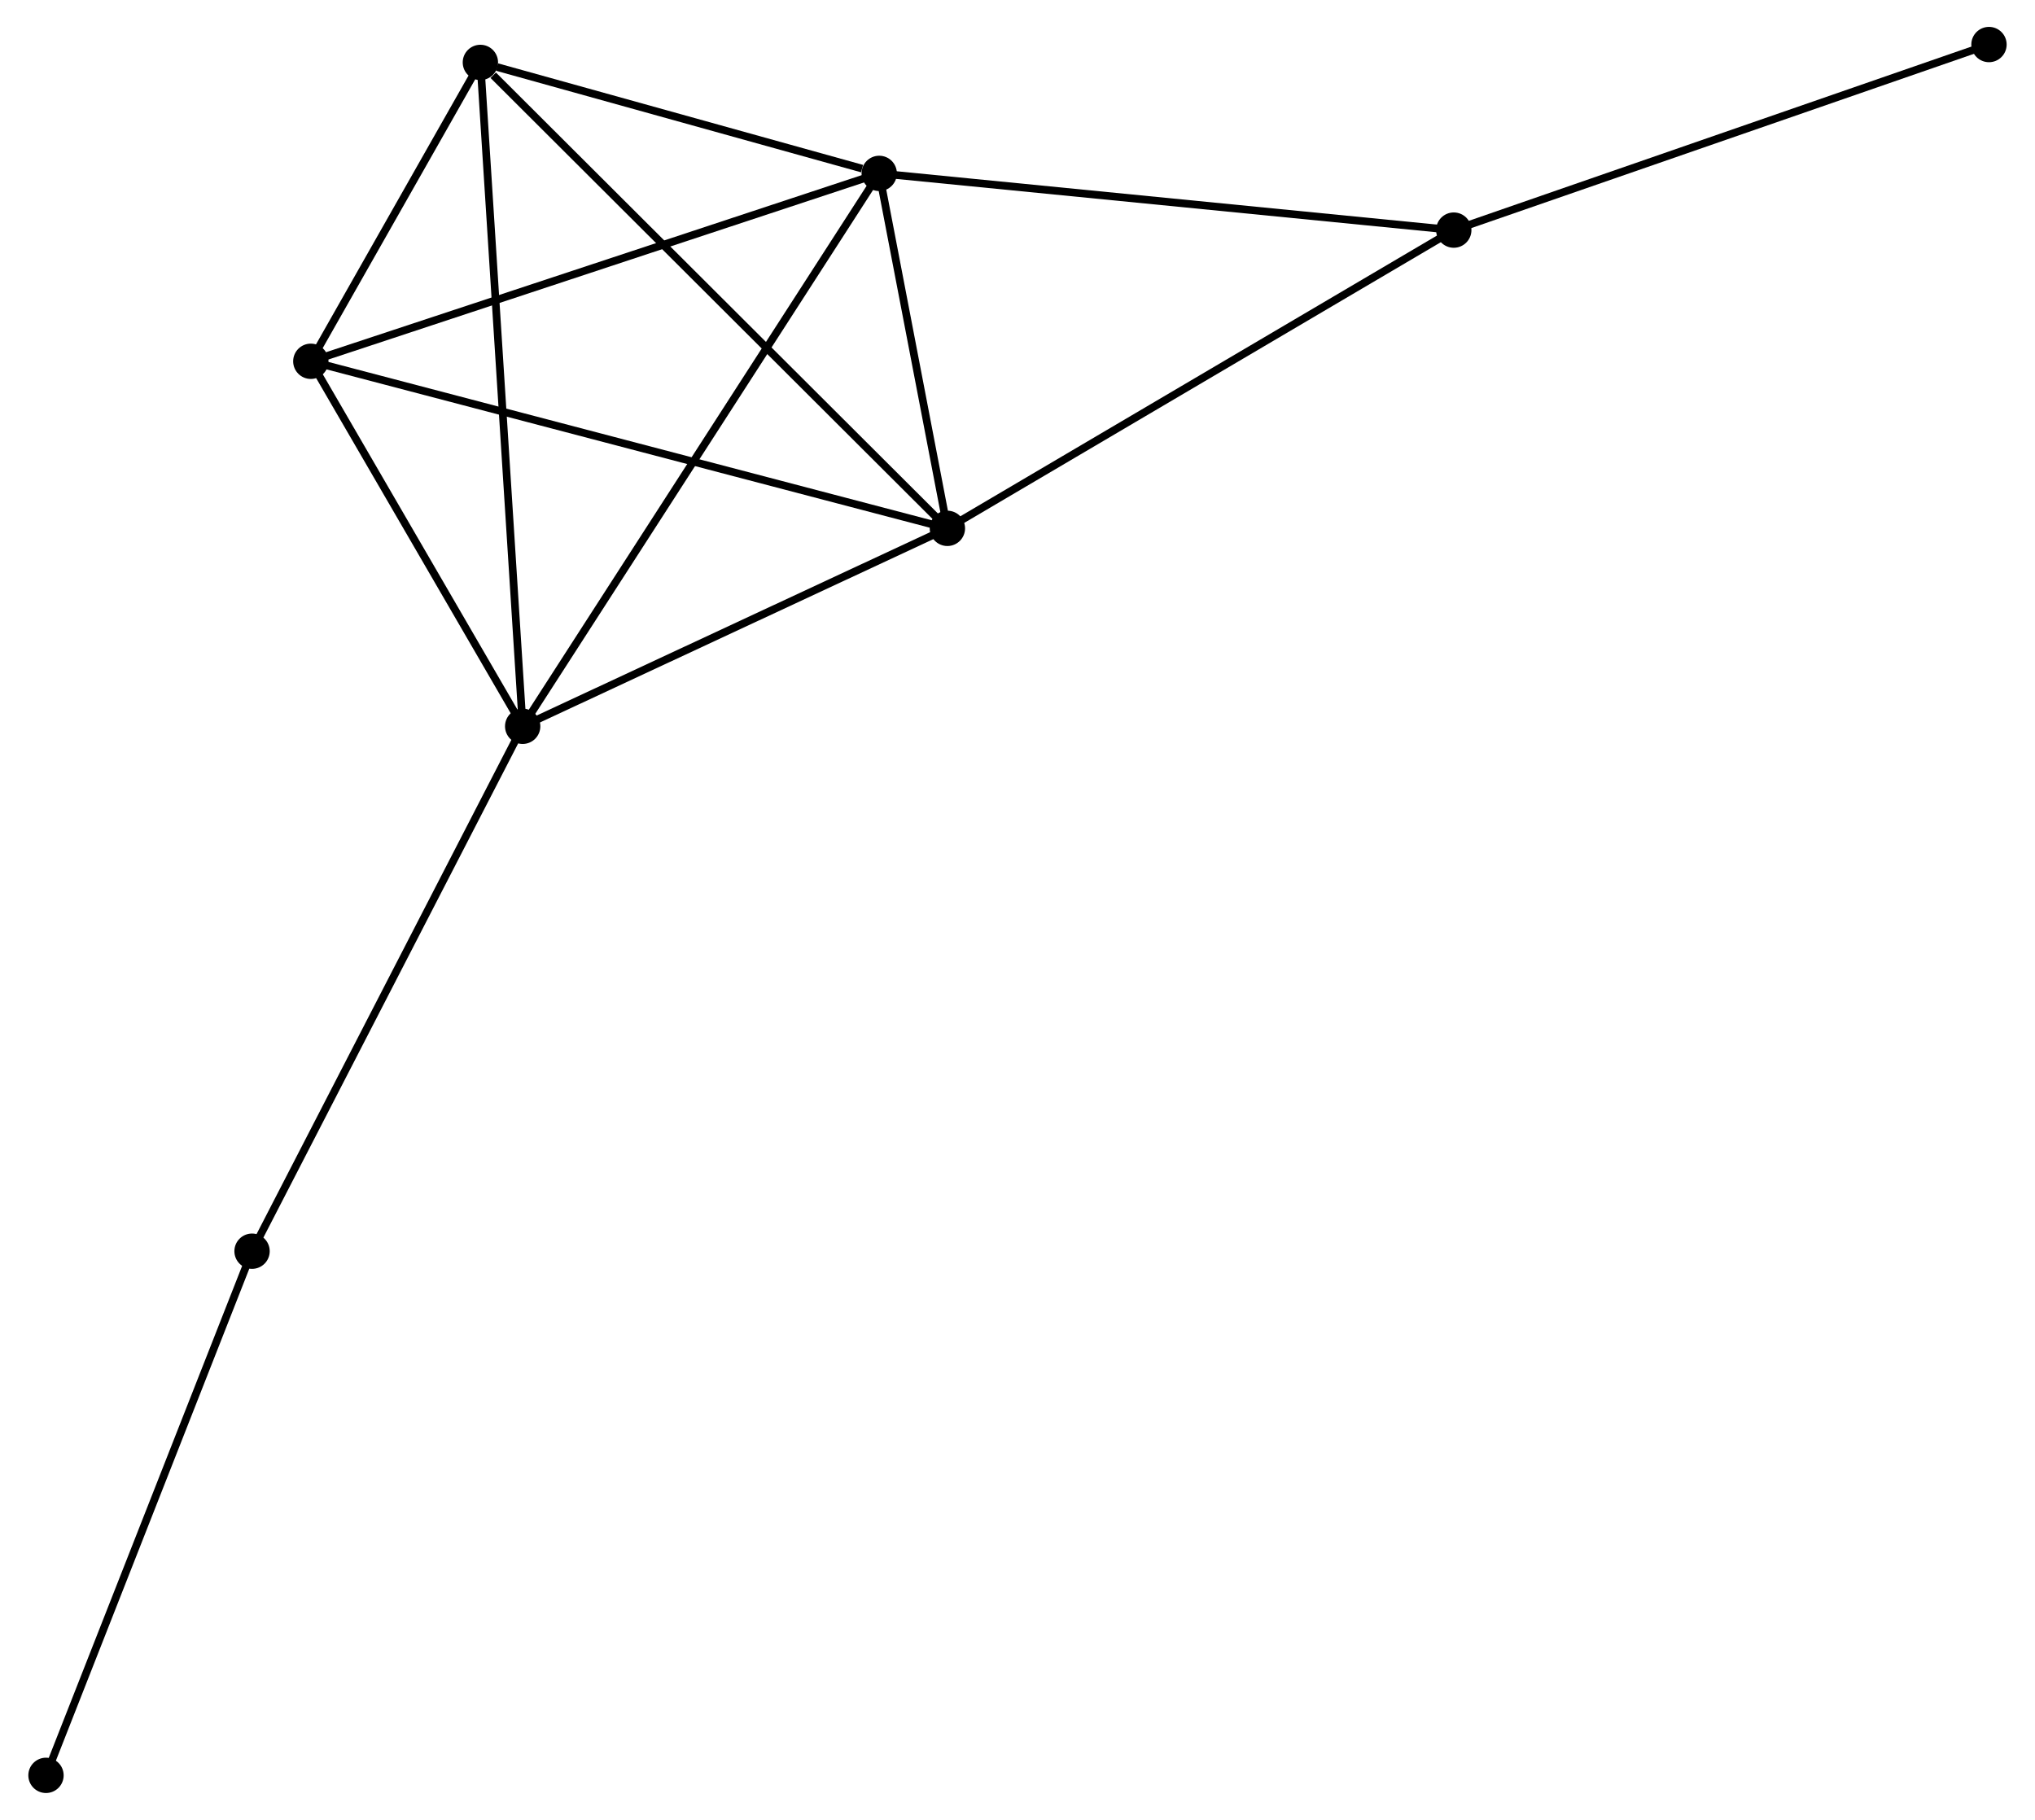 <?xml version="1.0" encoding="UTF-8" standalone="no"?>
<!DOCTYPE svg PUBLIC "-//W3C//DTD SVG 1.1//EN"
 "http://www.w3.org/Graphics/SVG/1.1/DTD/svg11.dtd">
<!-- Generated by graphviz version 2.36.0 (20140111.2315)
 -->
<!-- Title: %3 Pages: 1 -->
<svg width="265pt" height="237pt"
 viewBox="0.00 0.00 264.59 236.97" xmlns="http://www.w3.org/2000/svg" xmlns:xlink="http://www.w3.org/1999/xlink">
<g id="graph0" class="graph" transform="scale(1 1) rotate(0) translate(4 232.973)">
<title>%3</title>
<!-- 0 -->
<g id="node1" class="node"><title>0</title>
<ellipse fill="black" stroke="black" cx="110.29" cy="-210.396" rx="1.8" ry="1.8"/>
</g>
<!-- 1 -->
<g id="node2" class="node"><title>1</title>
<ellipse fill="black" stroke="black" cx="63.867" cy="-138.401" rx="1.8" ry="1.8"/>
</g>
<!-- 0&#45;&#45;1 -->
<g id="edge1" class="edge"><title>0&#45;&#45;1</title>
<path fill="none" stroke="black" d="M109.142,-208.617C102.72,-198.656 71.292,-149.916 64.974,-140.119"/>
</g>
<!-- 2 -->
<g id="node3" class="node"><title>2</title>
<ellipse fill="black" stroke="black" cx="119.167" cy="-164.174" rx="1.8" ry="1.8"/>
</g>
<!-- 0&#45;&#45;2 -->
<g id="edge2" class="edge"><title>0&#45;&#45;2</title>
<path fill="none" stroke="black" d="M110.671,-208.41C112.131,-200.807 117.356,-173.602 118.797,-166.101"/>
</g>
<!-- 3 -->
<g id="node4" class="node"><title>3</title>
<ellipse fill="black" stroke="black" cx="36.282" cy="-185.929" rx="1.8" ry="1.8"/>
</g>
<!-- 0&#45;&#45;3 -->
<g id="edge3" class="edge"><title>0&#45;&#45;3</title>
<path fill="none" stroke="black" d="M108.46,-209.791C98.221,-206.406 48.119,-189.842 38.047,-186.512"/>
</g>
<!-- 4 -->
<g id="node5" class="node"><title>4</title>
<ellipse fill="black" stroke="black" cx="58.36" cy="-224.845" rx="1.8" ry="1.8"/>
</g>
<!-- 0&#45;&#45;4 -->
<g id="edge4" class="edge"><title>0&#45;&#45;4</title>
<path fill="none" stroke="black" d="M108.058,-211.017C99.517,-213.394 68.953,-221.898 60.525,-224.242"/>
</g>
<!-- 5 -->
<g id="node6" class="node"><title>5</title>
<ellipse fill="black" stroke="black" cx="185.099" cy="-203.01" rx="1.8" ry="1.8"/>
</g>
<!-- 0&#45;&#45;5 -->
<g id="edge5" class="edge"><title>0&#45;&#45;5</title>
<path fill="none" stroke="black" d="M112.139,-210.214C122.399,-209.201 172.256,-204.278 183.04,-203.213"/>
</g>
<!-- 1&#45;&#45;2 -->
<g id="edge6" class="edge"><title>1&#45;&#45;2</title>
<path fill="none" stroke="black" d="M65.707,-139.259C74.103,-143.172 108.736,-159.313 117.263,-163.287"/>
</g>
<!-- 1&#45;&#45;3 -->
<g id="edge7" class="edge"><title>1&#45;&#45;3</title>
<path fill="none" stroke="black" d="M62.949,-139.983C58.761,-147.198 41.485,-176.964 37.231,-184.293"/>
</g>
<!-- 1&#45;&#45;4 -->
<g id="edge8" class="edge"><title>1&#45;&#45;4</title>
<path fill="none" stroke="black" d="M63.752,-140.207C63.041,-151.36 59.255,-210.791 58.494,-222.748"/>
</g>
<!-- 6 -->
<g id="node7" class="node"><title>6</title>
<ellipse fill="black" stroke="black" cx="28.63" cy="-70.052" rx="1.8" ry="1.8"/>
</g>
<!-- 1&#45;&#45;6 -->
<g id="edge9" class="edge"><title>1&#45;&#45;6</title>
<path fill="none" stroke="black" d="M62.996,-136.712C58.163,-127.338 34.679,-81.785 29.6,-71.933"/>
</g>
<!-- 2&#45;&#45;3 -->
<g id="edge10" class="edge"><title>2&#45;&#45;3</title>
<path fill="none" stroke="black" d="M117.118,-164.712C105.651,-167.721 49.539,-182.449 38.259,-185.41"/>
</g>
<!-- 2&#45;&#45;4 -->
<g id="edge11" class="edge"><title>2&#45;&#45;4</title>
<path fill="none" stroke="black" d="M117.664,-165.674C109.324,-173.994 68.799,-214.429 60.034,-223.175"/>
</g>
<!-- 2&#45;&#45;5 -->
<g id="edge12" class="edge"><title>2&#45;&#45;5</title>
<path fill="none" stroke="black" d="M120.797,-165.134C129.839,-170.46 173.78,-196.342 183.284,-201.941"/>
</g>
<!-- 3&#45;&#45;4 -->
<g id="edge13" class="edge"><title>3&#45;&#45;4</title>
<path fill="none" stroke="black" d="M37.23,-187.601C40.862,-194.002 53.857,-216.907 57.44,-223.222"/>
</g>
<!-- 8 -->
<g id="node8" class="node"><title>8</title>
<ellipse fill="black" stroke="black" cx="254.787" cy="-227.173" rx="1.8" ry="1.8"/>
</g>
<!-- 5&#45;&#45;8 -->
<g id="edge14" class="edge"><title>5&#45;&#45;8</title>
<path fill="none" stroke="black" d="M186.822,-203.607C196.379,-206.921 242.823,-223.025 252.868,-226.508"/>
</g>
<!-- 7 -->
<g id="node9" class="node"><title>7</title>
<ellipse fill="black" stroke="black" cx="1.8" cy="-1.8" rx="1.8" ry="1.8"/>
</g>
<!-- 6&#45;&#45;7 -->
<g id="edge15" class="edge"><title>6&#45;&#45;7</title>
<path fill="none" stroke="black" d="M27.966,-68.364C24.287,-59.004 6.406,-13.517 2.539,-3.679"/>
</g>
</g>
</svg>
